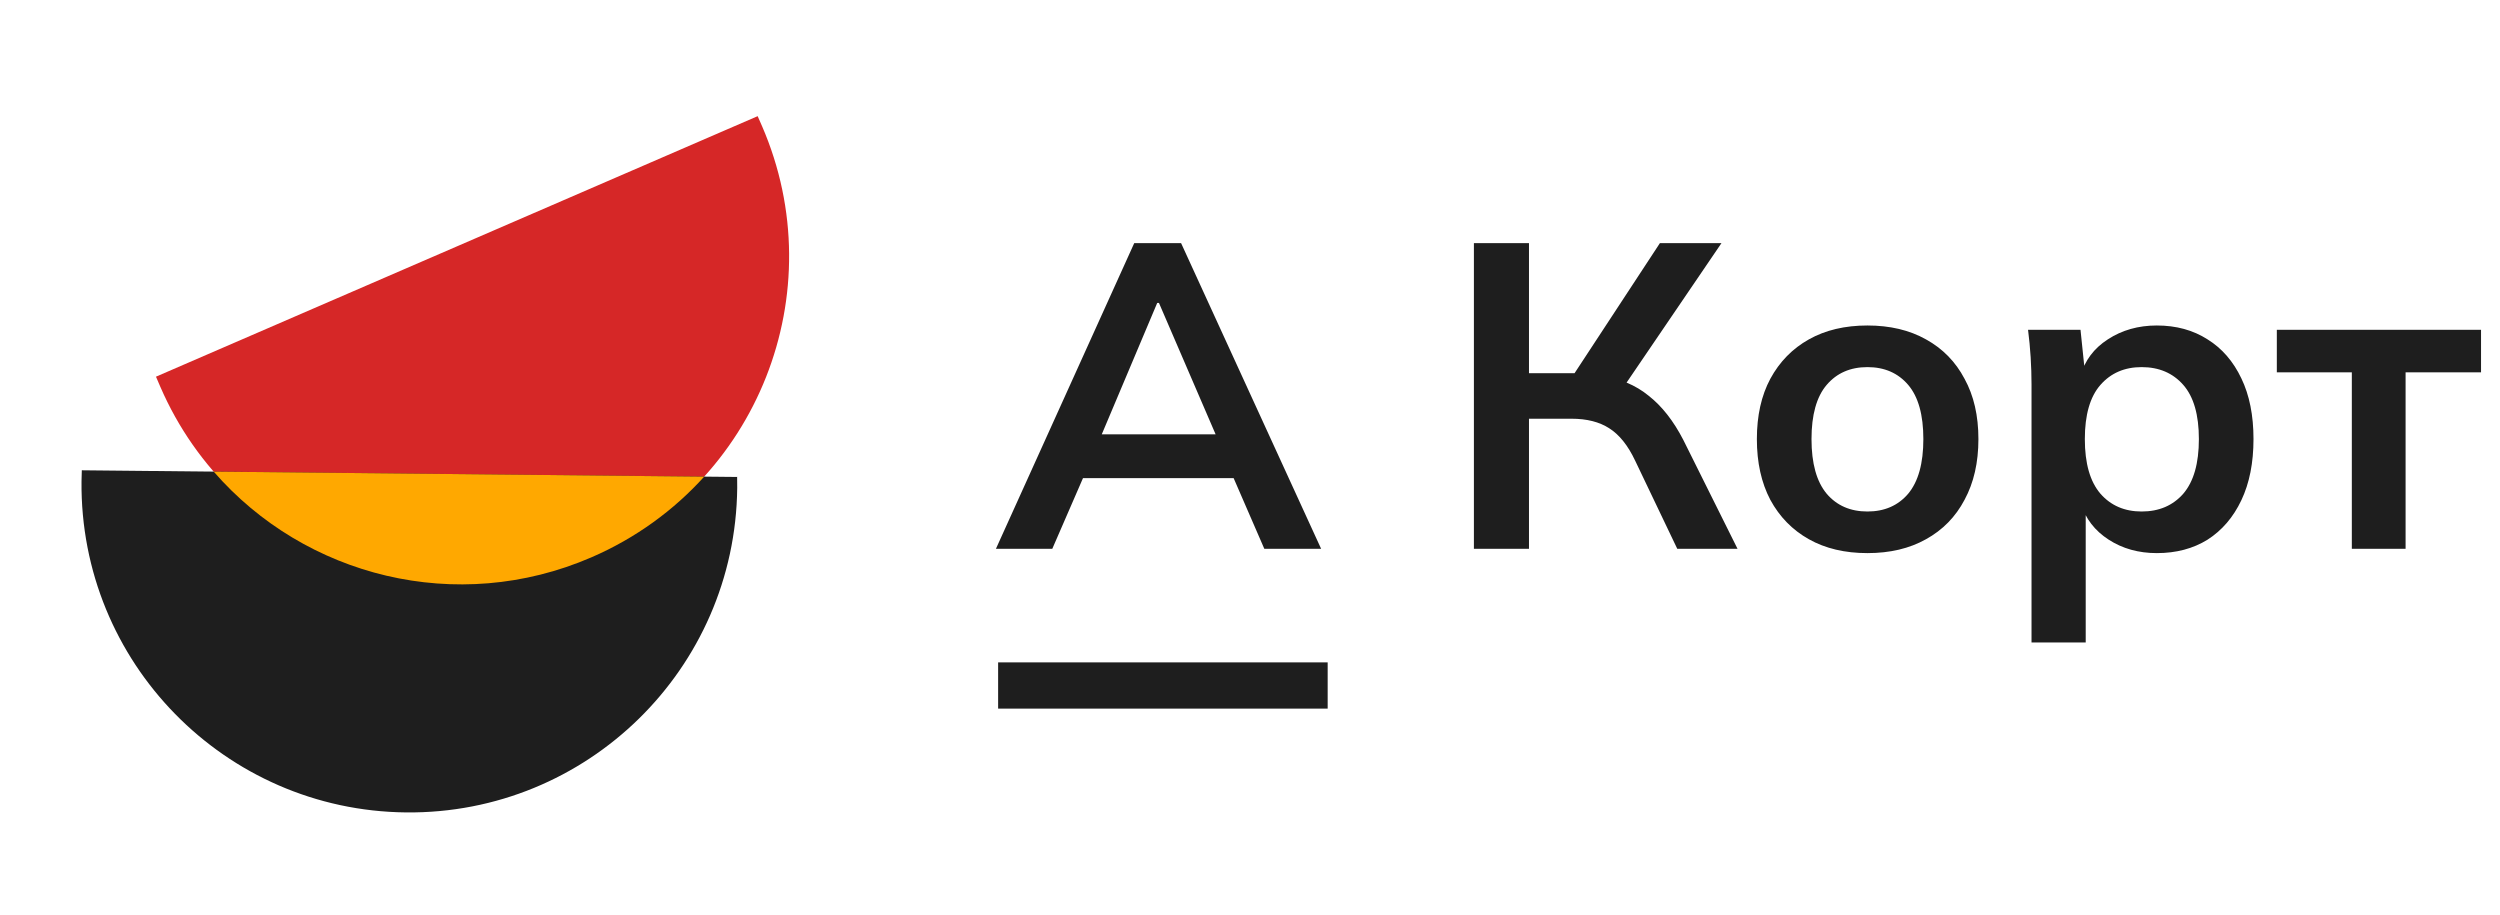 <svg width="123" height="45" viewBox="0 0 123 45" fill="none" xmlns="http://www.w3.org/2000/svg">
<path d="M49 27L55.805 11.961H58.109L64.999 27H62.204L60.37 22.776L61.479 23.523H52.456L53.608 22.776L51.773 27H49ZM56.935 14.905L53.928 22.03L53.373 21.368H60.541L60.093 22.03L57.021 14.905H56.935ZM72.516 27V11.961H75.226V18.361H77.785L77.231 18.723L81.668 11.961H84.697L79.748 19.235L78.703 18.467C79.67 18.61 80.473 18.944 81.113 19.47C81.767 19.982 82.336 20.707 82.82 21.646L85.486 27H82.521L80.452 22.67C80.096 21.916 79.67 21.383 79.172 21.07C78.689 20.757 78.07 20.601 77.316 20.601H75.226V27H72.516ZM91.878 27.213C90.768 27.213 89.808 26.986 88.998 26.531C88.187 26.076 87.554 25.429 87.099 24.59C86.658 23.75 86.438 22.755 86.438 21.603C86.438 20.451 86.658 19.463 87.099 18.638C87.554 17.799 88.187 17.152 88.998 16.697C89.808 16.242 90.768 16.014 91.878 16.014C92.987 16.014 93.947 16.242 94.757 16.697C95.582 17.152 96.215 17.799 96.656 18.638C97.111 19.463 97.338 20.451 97.338 21.603C97.338 22.755 97.111 23.75 96.656 24.59C96.215 25.429 95.582 26.076 94.757 26.531C93.947 26.986 92.987 27.213 91.878 27.213ZM91.878 25.166C92.717 25.166 93.385 24.874 93.883 24.291C94.38 23.694 94.629 22.798 94.629 21.603C94.629 20.409 94.38 19.52 93.883 18.937C93.385 18.354 92.717 18.062 91.878 18.062C91.038 18.062 90.37 18.354 89.872 18.937C89.375 19.52 89.126 20.409 89.126 21.603C89.126 22.798 89.375 23.694 89.872 24.291C90.37 24.874 91.038 25.166 91.878 25.166ZM99.951 31.608V18.915C99.951 18.474 99.936 18.026 99.908 17.571C99.879 17.116 99.837 16.668 99.78 16.227H102.361L102.596 18.489H102.361C102.574 17.735 103.022 17.138 103.705 16.697C104.402 16.242 105.205 16.014 106.115 16.014C107.068 16.014 107.9 16.242 108.611 16.697C109.322 17.138 109.877 17.778 110.275 18.617C110.673 19.441 110.872 20.437 110.872 21.603C110.872 22.769 110.673 23.772 110.275 24.611C109.877 25.45 109.322 26.097 108.611 26.552C107.9 26.993 107.068 27.213 106.115 27.213C105.219 27.213 104.43 26.993 103.748 26.552C103.065 26.111 102.61 25.521 102.382 24.782H102.617V31.608H99.951ZM105.369 25.166C106.222 25.166 106.905 24.874 107.417 24.291C107.929 23.694 108.185 22.798 108.185 21.603C108.185 20.409 107.929 19.52 107.417 18.937C106.905 18.354 106.222 18.062 105.369 18.062C104.53 18.062 103.854 18.354 103.342 18.937C102.83 19.52 102.574 20.409 102.574 21.603C102.574 22.798 102.83 23.694 103.342 24.291C103.854 24.874 104.53 25.166 105.369 25.166ZM115.71 27V18.318H112.02V16.227H122.067V18.318H118.355V27H115.71Z" fill="#1E1E1E"/>
<path d="M49.108 34.864V32.589H65.321V34.864H49.108Z" fill="#1E1E1E"/>
<path d="M37.123 6.368C40.574 14.339 36.91 23.599 28.939 27.05C20.968 30.502 11.709 26.838 8.257 18.867C8.239 18.826 8.222 18.785 8.204 18.743L37.069 6.245C37.087 6.286 37.105 6.327 37.123 6.368Z" fill="#D62727" stroke="#D62727" stroke-width="0.807"/>
<path d="M19.976 39.971C28.884 40.062 36.18 32.914 36.271 24.005C36.273 23.826 36.272 23.646 36.267 23.468L4.025 23.138C4.017 23.316 4.012 23.496 4.011 23.676C3.92 32.584 11.067 39.88 19.976 39.971Z" fill="#1E1E1E"/>
<path fill-rule="evenodd" clip-rule="evenodd" d="M34.647 23.451C33.149 25.106 31.282 26.475 29.1 27.42C22.484 30.285 15.003 28.371 10.514 23.204L34.647 23.451Z" fill="#FFA800"/>
</svg>
